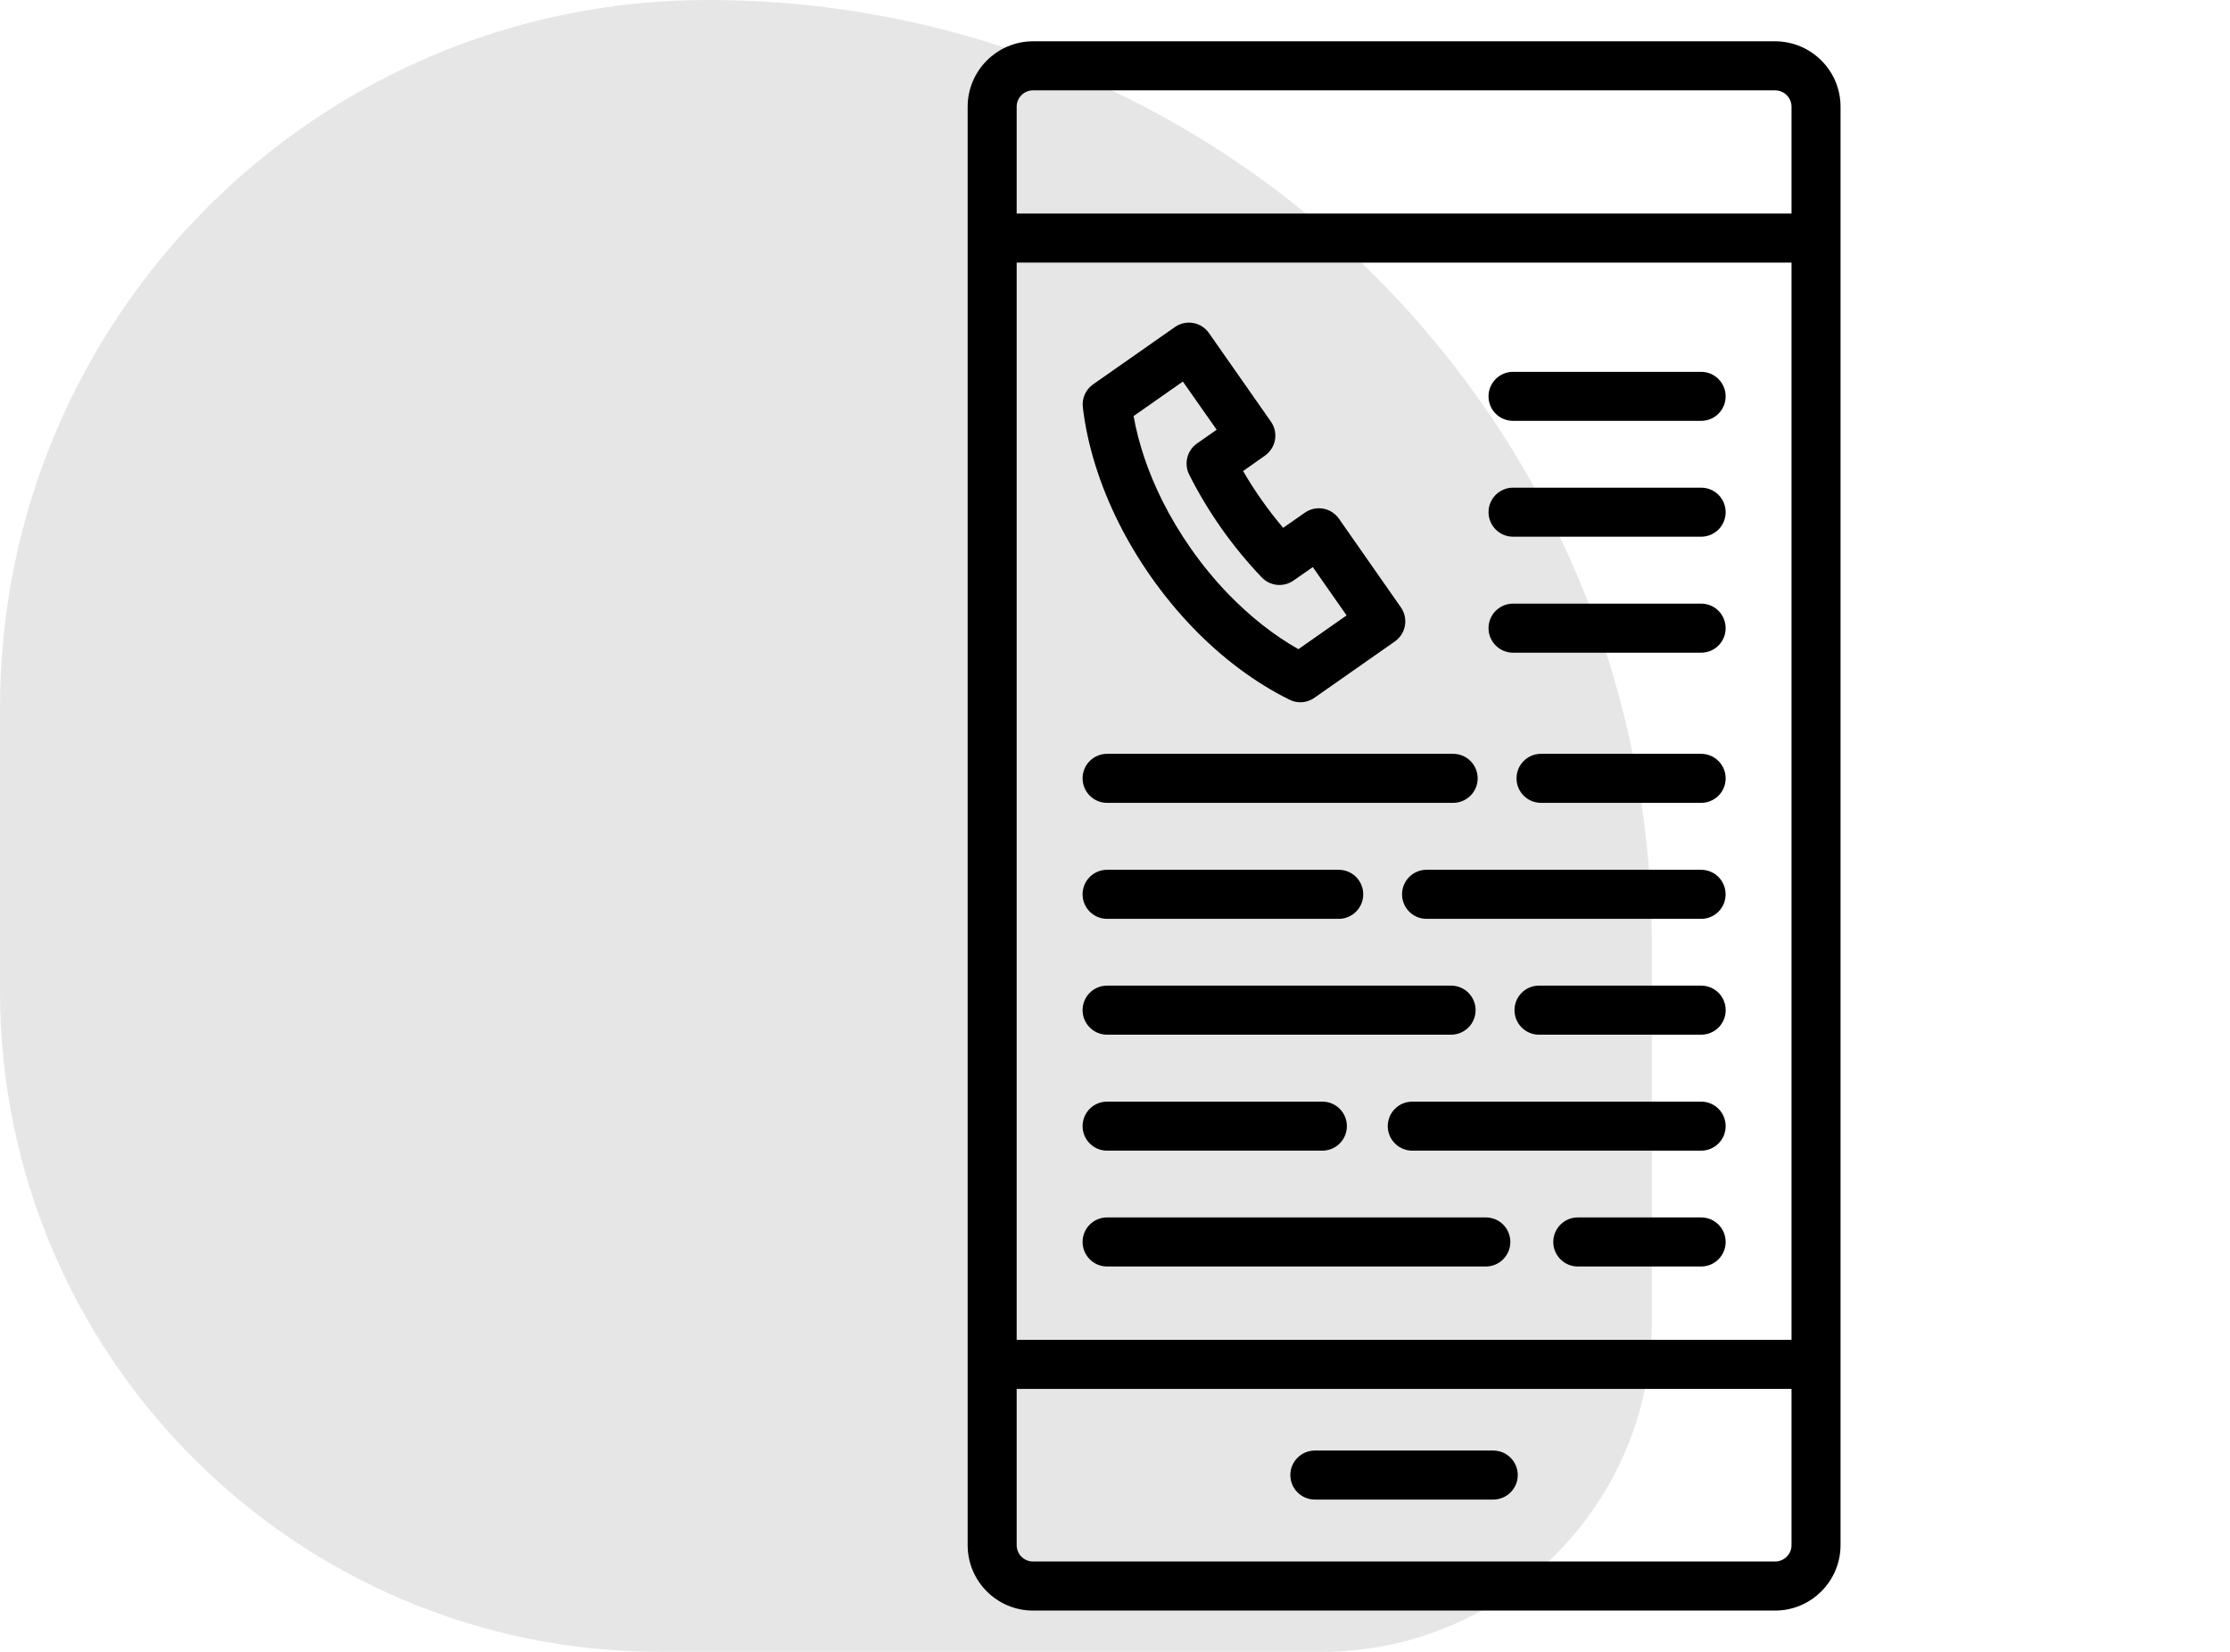 <svg width="54" height="40" viewBox="0 0 54 40" fill="none" xmlns="http://www.w3.org/2000/svg">
<path opacity="0.1" d="M40 32C40 36.418 36.418 40 32 40L16 40C7.163 40 6.26248e-07 32.837 1.39876e-06 24L1.99823e-06 17.143C2.82593e-06 7.675 7.675 -2.82593e-06 17.143 -1.99823e-06C29.767 -8.9464e-07 40 10.233 40 22.857L40 32Z" fill="#000000"/>
<path d="M44.569 2.583V37.417C44.569 37.852 44.391 38.248 44.104 38.535C43.817 38.822 43.421 39 42.986 39H25.015C24.142 39 23.432 38.29 23.432 37.417V2.583C23.432 2.148 23.61 1.752 23.897 1.465C24.184 1.178 24.58 1 25.015 1H42.983C43.857 1 44.569 1.71 44.569 2.583ZM43.382 37.417V33.632H24.619V37.417C24.619 37.634 24.797 37.812 25.015 37.812H42.983C43.203 37.812 43.382 37.634 43.382 37.417ZM43.382 32.444V6.359H24.619V32.444H43.382ZM43.382 5.171V2.583C43.382 2.366 43.203 2.188 42.986 2.188H25.015C24.797 2.188 24.619 2.366 24.619 2.583V5.171H43.382Z" fill="#000000"/>
<path d="M41.193 9.004C41.522 9.004 41.787 9.271 41.787 9.598C41.787 9.927 41.522 10.191 41.193 10.191H36.639C36.31 10.191 36.045 9.927 36.045 9.598C36.045 9.269 36.312 9.004 36.639 9.004H41.193Z" fill="#000000"/>
<path d="M41.193 11.809C41.522 11.809 41.787 12.073 41.787 12.402C41.787 12.731 41.522 12.996 41.193 12.996H36.639C36.31 12.996 36.045 12.729 36.045 12.402C36.045 12.073 36.312 11.809 36.639 11.809H41.193Z" fill="#000000"/>
<path d="M41.193 14.617C41.522 14.617 41.787 14.882 41.787 15.211C41.787 15.54 41.522 15.805 41.193 15.805H36.639C36.31 15.805 36.045 15.537 36.045 15.211C36.045 14.882 36.312 14.617 36.639 14.617H41.193Z" fill="#000000"/>
<path d="M41.193 18.254C41.522 18.254 41.787 18.519 41.787 18.848C41.787 19.177 41.522 19.441 41.193 19.441H37.316C36.987 19.441 36.723 19.174 36.723 18.848C36.723 18.519 36.987 18.254 37.316 18.254H41.193Z" fill="#000000"/>
<path d="M41.192 21.062C41.522 21.062 41.786 21.327 41.786 21.656C41.786 21.985 41.522 22.25 41.192 22.25H34.545C34.216 22.25 33.951 21.983 33.951 21.656C33.951 21.327 34.216 21.062 34.545 21.062H41.192Z" fill="#000000"/>
<path d="M41.194 23.867C41.523 23.867 41.788 24.132 41.788 24.461C41.788 24.79 41.523 25.055 41.194 25.055H37.268C36.938 25.055 36.674 24.788 36.674 24.461C36.674 24.132 36.938 23.867 37.268 23.867H41.194Z" fill="#000000"/>
<path d="M41.193 26.676C41.522 26.676 41.787 26.941 41.787 27.27C41.787 27.599 41.522 27.863 41.193 27.863H34.199C33.87 27.863 33.605 27.596 33.605 27.27C33.605 26.941 33.87 26.676 34.199 26.676H41.193Z" fill="#000000"/>
<path d="M41.193 29.48C41.522 29.48 41.787 29.745 41.787 30.074C41.787 30.403 41.522 30.668 41.193 30.668H38.207C37.878 30.668 37.613 30.401 37.613 30.074C37.613 29.745 37.88 29.48 38.207 29.48H41.193Z" fill="#000000"/>
<path d="M36.159 35.125C36.488 35.125 36.753 35.392 36.753 35.719C36.753 36.045 36.488 36.312 36.159 36.312H31.84C31.511 36.312 31.246 36.045 31.246 35.719C31.246 35.392 31.511 35.125 31.84 35.125H36.159Z" fill="#000000"/>
<path d="M35.98 29.48C36.309 29.48 36.573 29.745 36.573 30.074C36.573 30.403 36.306 30.668 35.98 30.668H26.809C26.48 30.668 26.215 30.401 26.215 30.074C26.215 29.745 26.48 29.48 26.809 29.48H35.98Z" fill="#000000"/>
<path d="M35.188 18.254C35.517 18.254 35.782 18.519 35.782 18.848C35.782 19.177 35.514 19.441 35.188 19.441H26.809C26.48 19.441 26.215 19.174 26.215 18.848C26.215 18.519 26.48 18.254 26.809 18.254H35.188Z" fill="#000000"/>
<path d="M35.138 23.867C35.467 23.867 35.732 24.132 35.732 24.461C35.732 24.79 35.465 25.055 35.138 25.055H26.809C26.48 25.055 26.215 24.788 26.215 24.461C26.215 24.132 26.48 23.867 26.809 23.867H35.138Z" fill="#000000"/>
<path d="M33.922 14.706C34.11 14.976 34.046 15.345 33.776 15.533L31.827 16.898C31.725 16.97 31.607 17.005 31.485 17.005C31.396 17.005 31.307 16.985 31.226 16.943C30.404 16.539 29.59 15.933 28.873 15.186C28.512 14.81 28.173 14.397 27.866 13.959C27.572 13.539 27.307 13.096 27.084 12.648C26.626 11.73 26.327 10.768 26.221 9.862C26.196 9.644 26.29 9.432 26.471 9.306L28.45 7.92C28.717 7.732 29.088 7.796 29.276 8.066L30.775 10.209C30.867 10.337 30.901 10.498 30.874 10.651C30.847 10.807 30.758 10.943 30.629 11.035L30.102 11.406C30.236 11.639 30.382 11.866 30.538 12.089C30.706 12.329 30.884 12.561 31.072 12.781L31.597 12.415C31.866 12.227 32.235 12.292 32.423 12.561L33.922 14.706ZM32.608 14.902L31.79 13.732L31.322 14.058C31.082 14.226 30.756 14.194 30.553 13.981C30.199 13.61 29.865 13.204 29.563 12.774C29.276 12.363 29.016 11.93 28.796 11.492C28.665 11.228 28.744 10.909 28.987 10.738L29.462 10.406L28.643 9.239L27.45 10.075C27.569 10.743 27.806 11.445 28.145 12.123C28.343 12.519 28.576 12.91 28.838 13.284C29.11 13.672 29.41 14.038 29.729 14.37C30.261 14.921 30.845 15.384 31.441 15.72L32.608 14.902Z" fill="#000000"/>
<path d="M32.417 21.062C32.746 21.062 33.011 21.327 33.011 21.656C33.011 21.985 32.744 22.25 32.417 22.25H26.809C26.48 22.25 26.215 21.983 26.215 21.656C26.215 21.327 26.48 21.062 26.809 21.062H32.417Z" fill="#000000"/>
<path d="M32.021 26.676C32.35 26.676 32.615 26.941 32.615 27.27C32.615 27.599 32.348 27.863 32.021 27.863H26.809C26.48 27.863 26.215 27.596 26.215 27.27C26.215 26.941 26.48 26.676 26.809 26.676H32.021Z" fill="#000000"/>
</svg>
